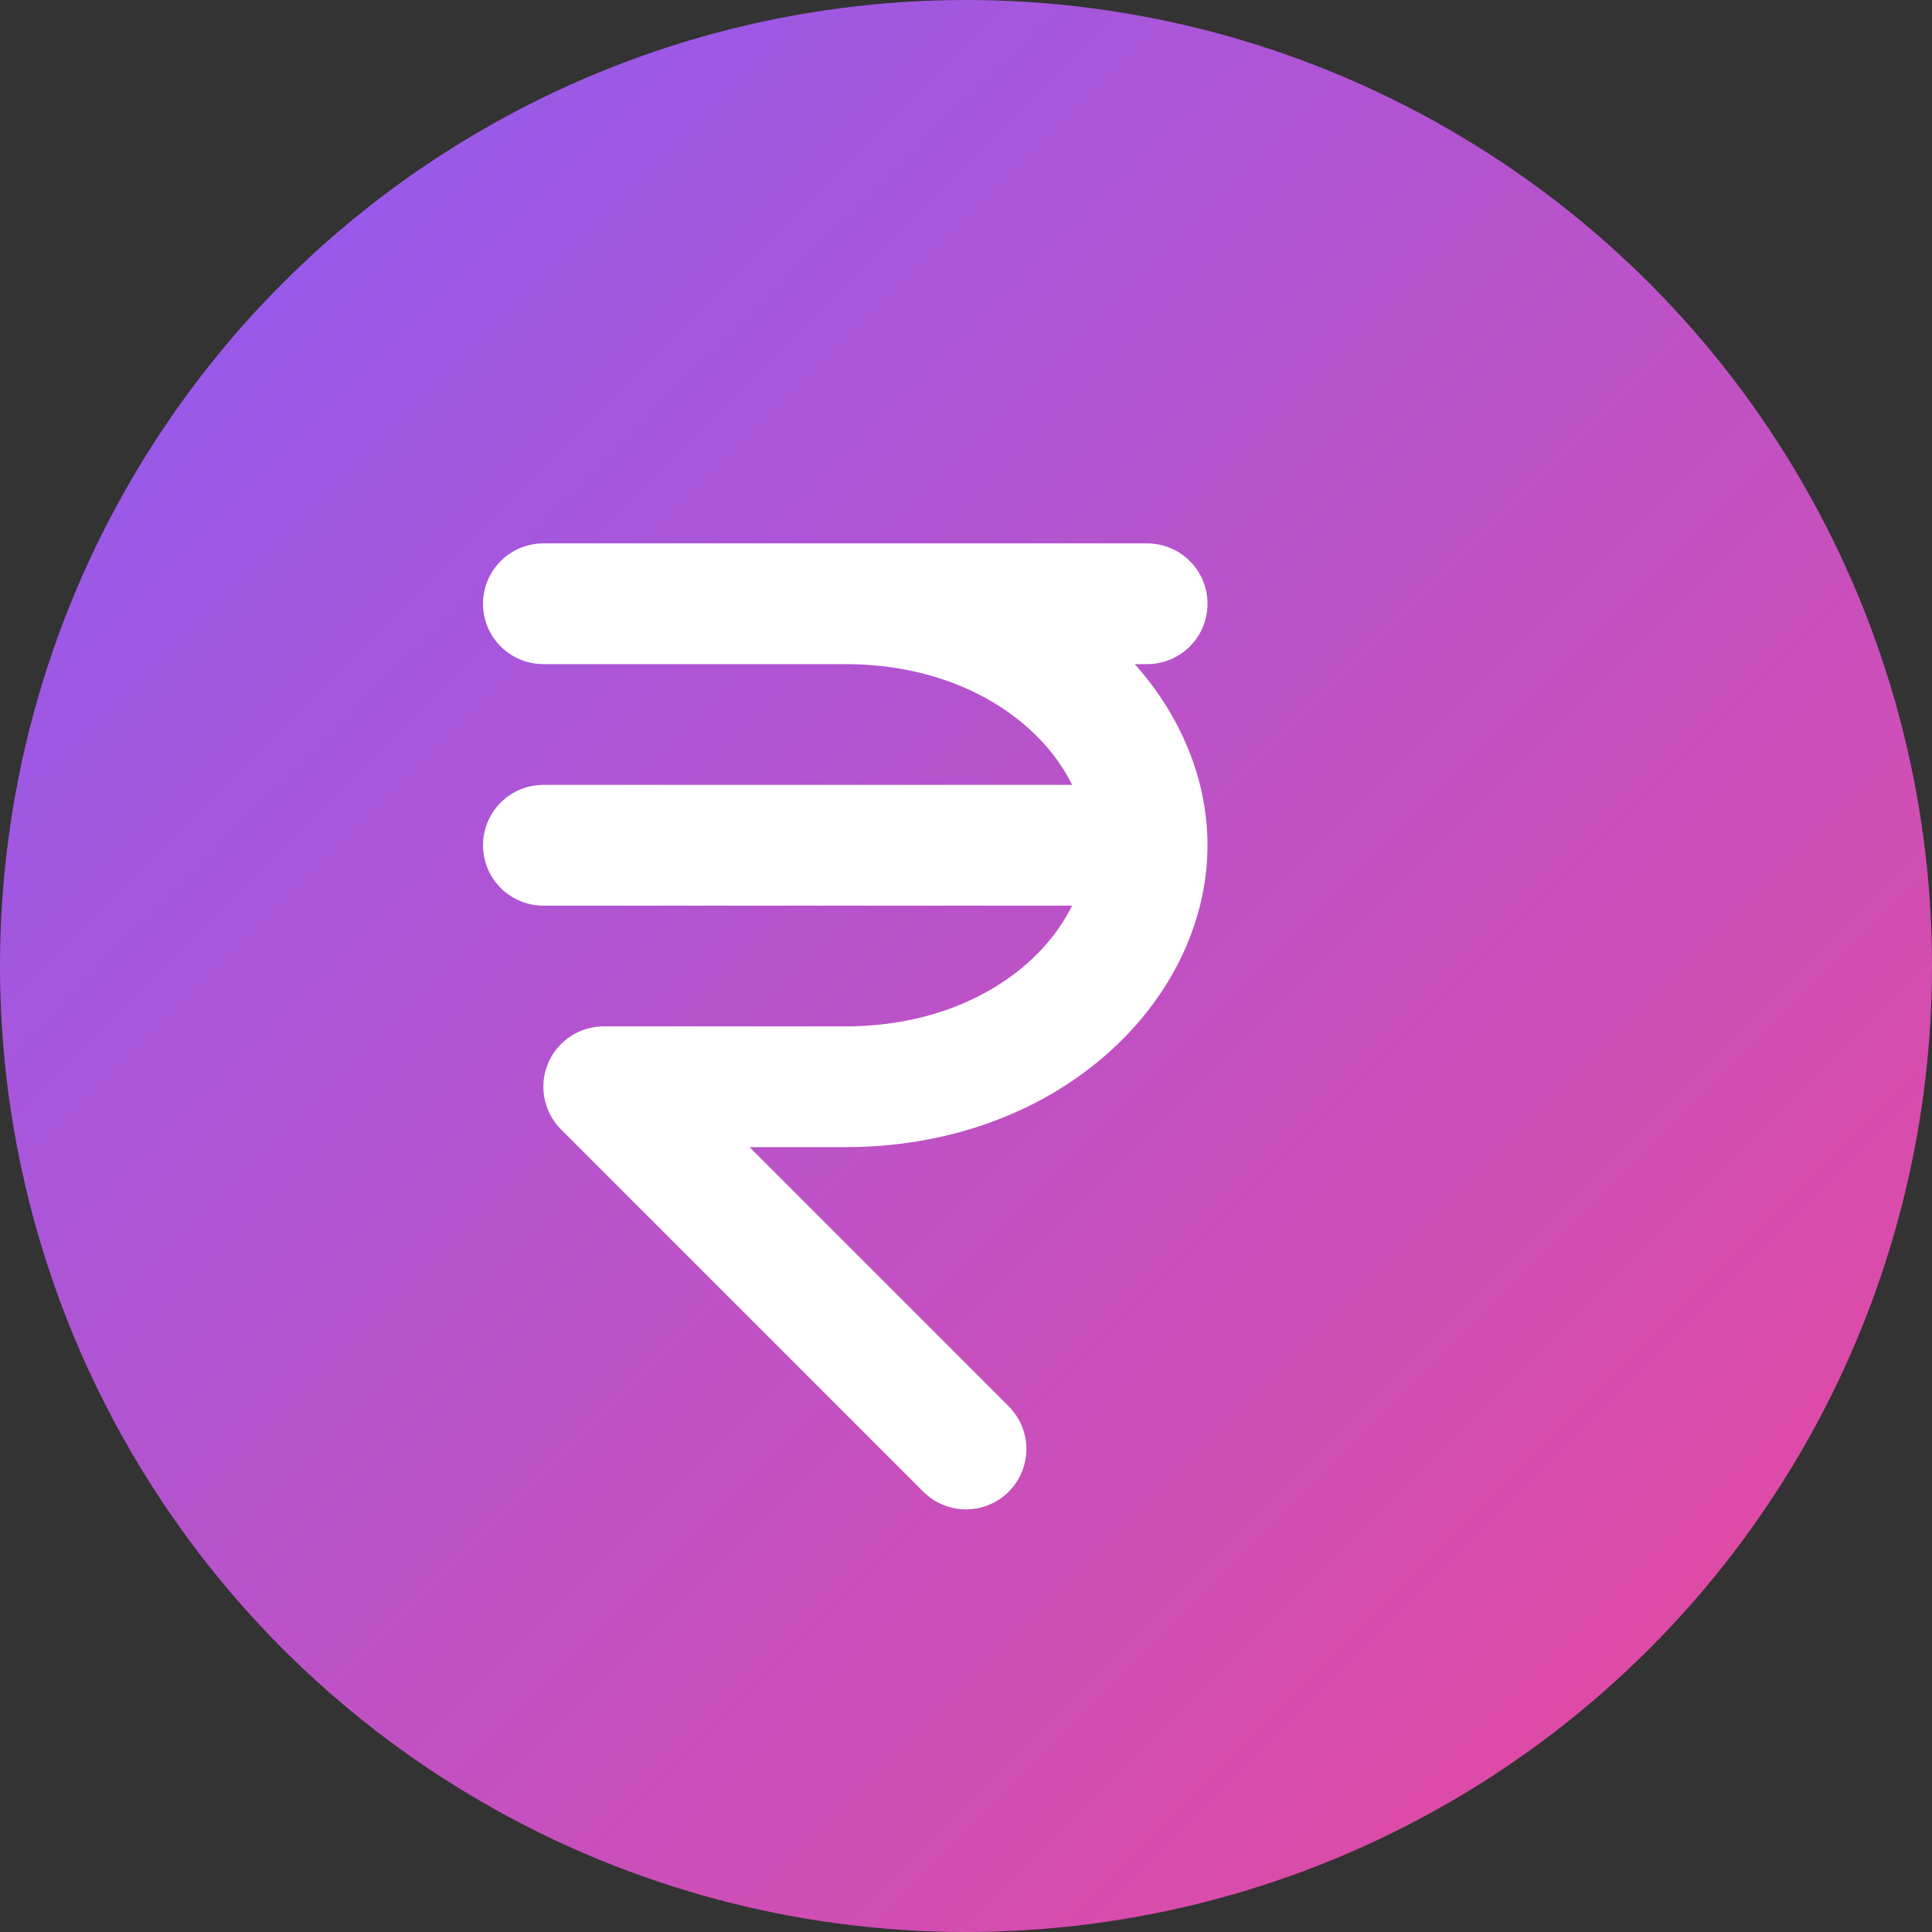 <svg width="32" height="32" viewBox="0 0 32 32" fill="none" xmlns="http://www.w3.org/2000/svg">
  <rect x="0" y="0" width="32" height="32" fill="#333333" stroke="none"/>
  <!-- Background circle with gradient -->
  <circle cx="16" cy="16" r="16" fill="url(#gradient)"/>

  <!-- Indian Rupee symbol -->
  <path d="M9 10h10M9 14h10M14 10c3 0 5 2 5 4c0 2-2 4-5 4l-4 0l6 6"
        stroke="white"
        stroke-width="2"
        stroke-linecap="round"
        stroke-linejoin="round"
        fill="none"/>

  <!-- Gradient definition -->
  <defs>
    <linearGradient id="gradient" x1="0" y1="0" x2="32" y2="32" gradientUnits="userSpaceOnUse">
      <stop offset="0%" stop-color="#8B5CF6"/>
      <stop offset="100%" stop-color="#EC4899"/>
    </linearGradient>
  </defs>
</svg>
